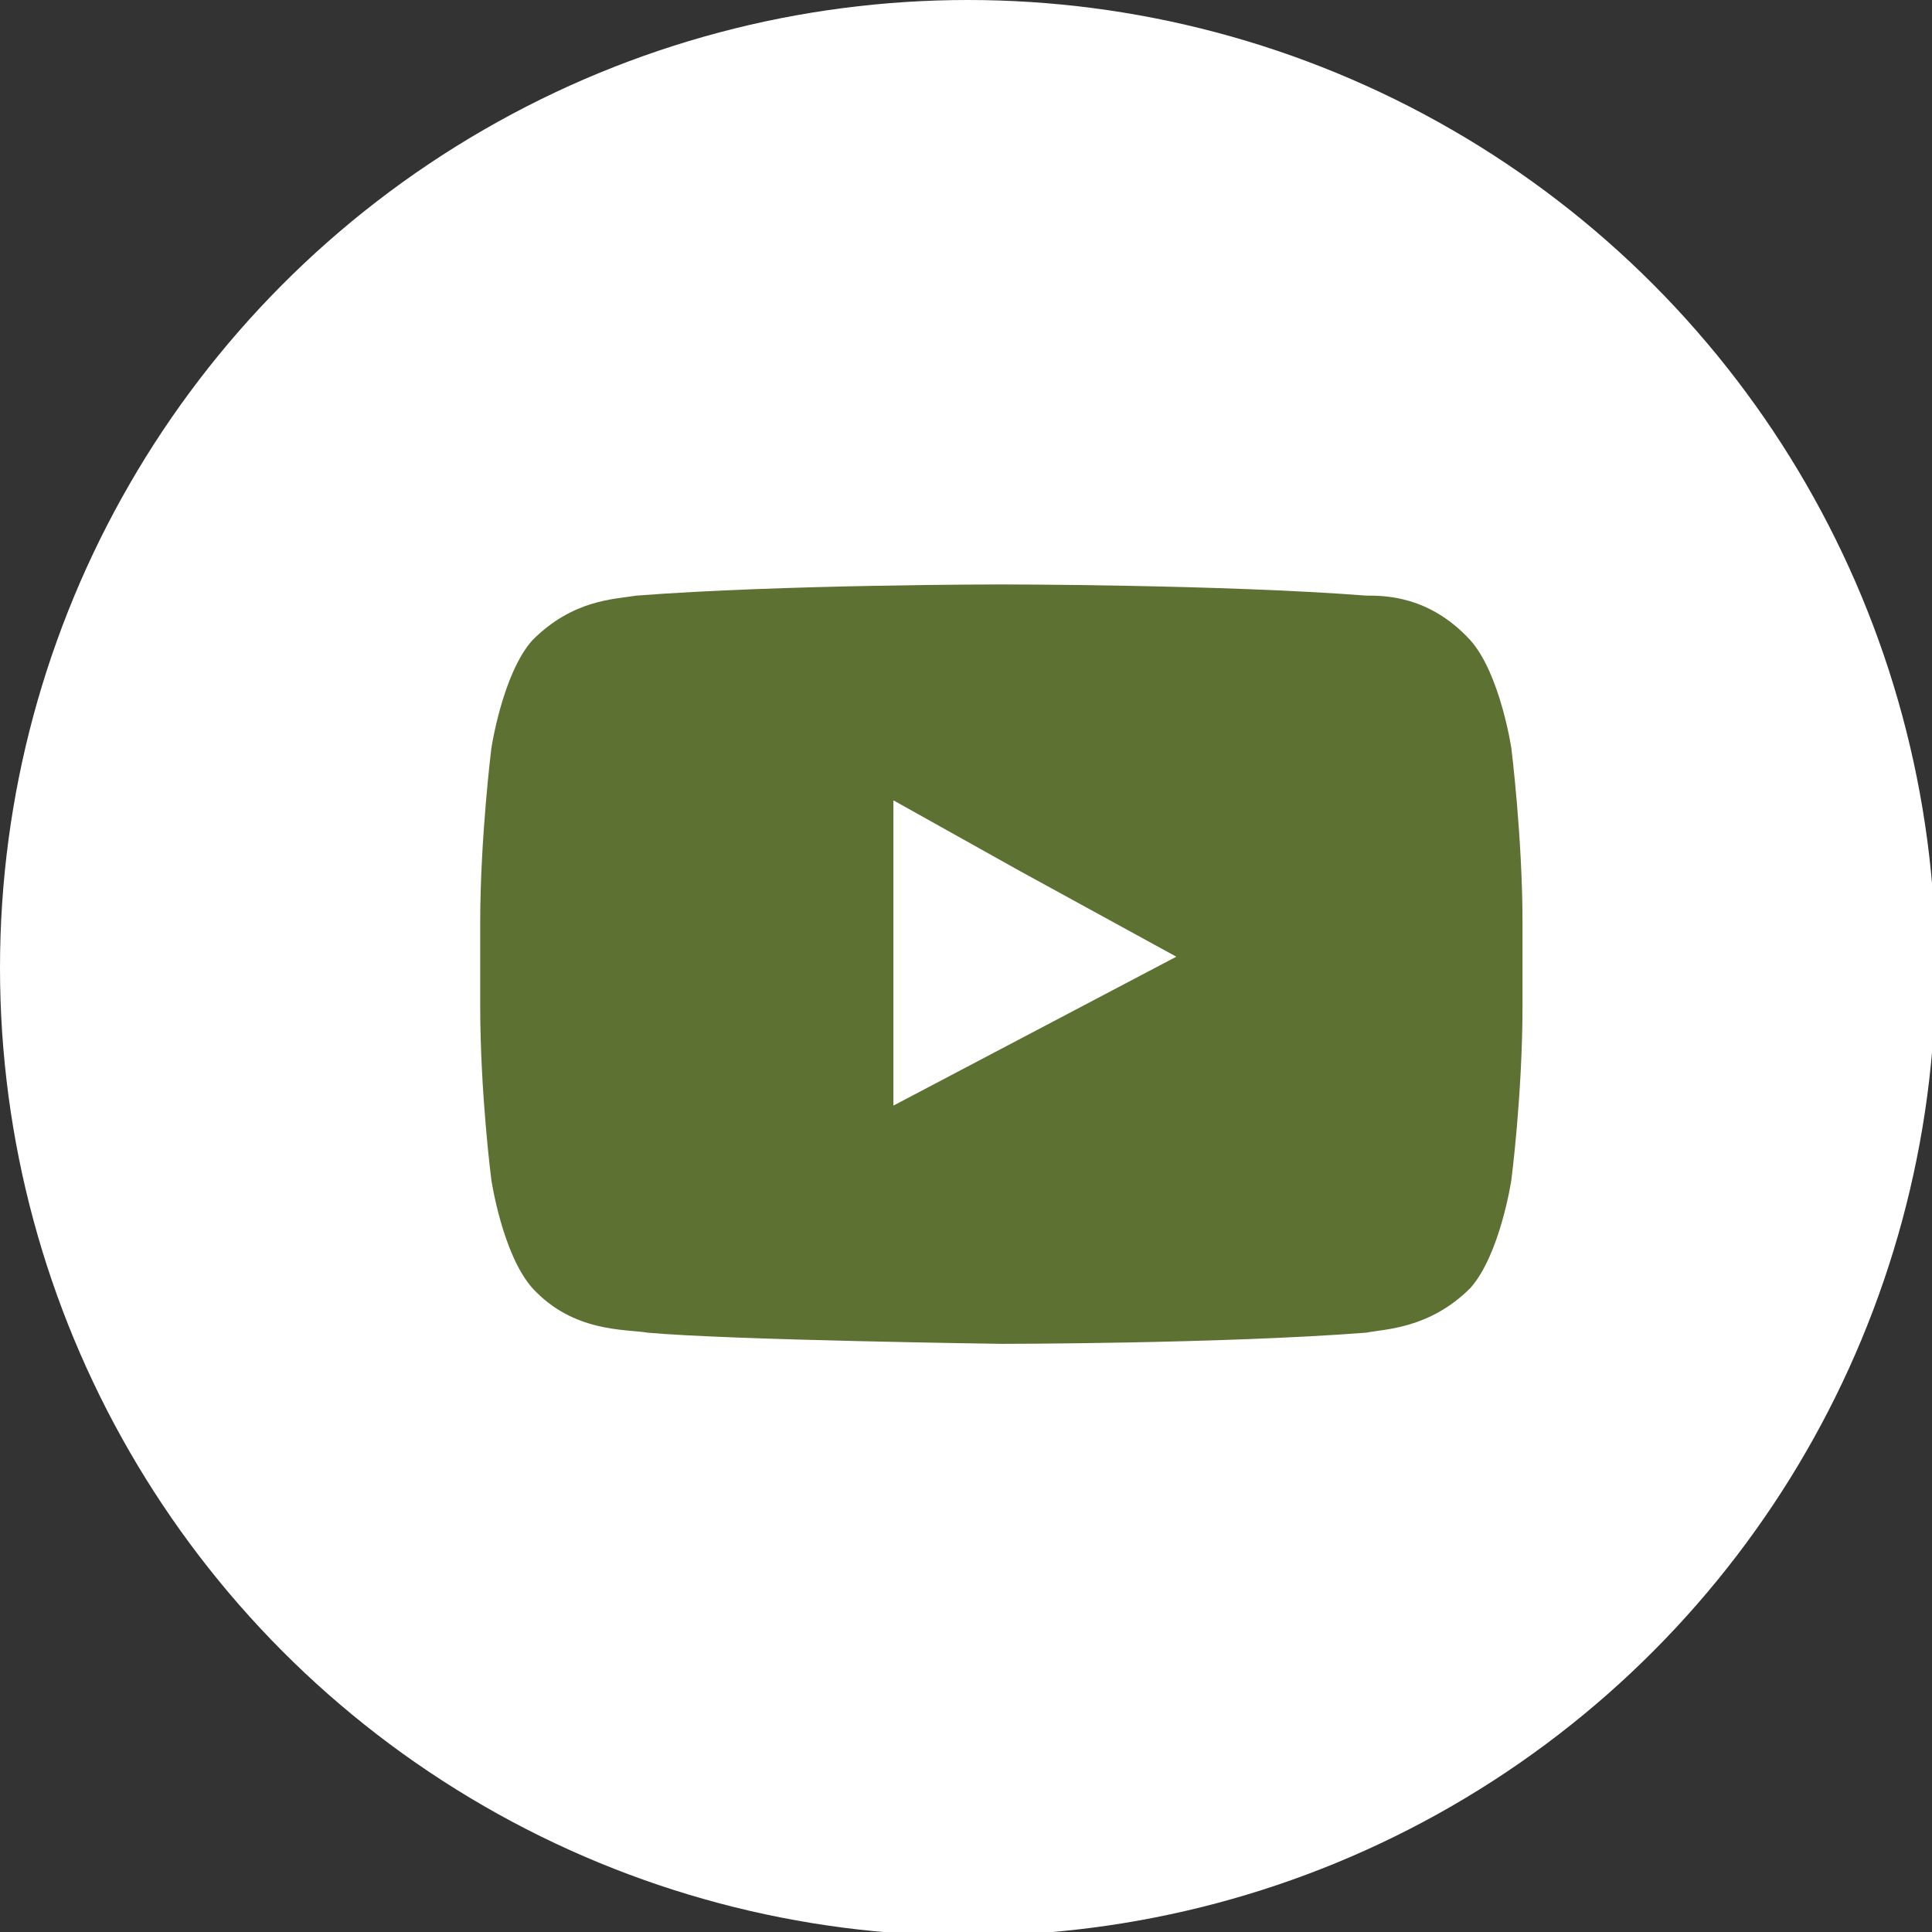 <?xml version="1.0" encoding="utf-8"?>
<!-- Generator: Adobe Illustrator 23.0.1, SVG Export Plug-In . SVG Version: 6.00 Build 0)  -->
<svg version="1.1" id="youtube_1_" xmlns="http://www.w3.org/2000/svg" xmlns:xlink="http://www.w3.org/1999/xlink" x="0px" y="0px"
	 viewBox="0 0 51.9 51.9" style="enable-background:new 0 0 51.9 51.9;" xml:space="preserve">
<rect x="0" y="0" width="51.9" height="51.9" fill="#333333" stroke="none"/>
<style type="text/css">
	.st0{fill:#FFFFFF;}
	.st1{fill-rule:evenodd;clip-rule:evenodd;fill:#5D7132;}
</style>
<circle id="circle" class="st0" cx="26" cy="26" r="26"/>
<path id="youtube" class="st1" d="M40.6,20.1c0,0-0.3-2-1.1-2.9c-1.1-1.2-2.3-1.2-2.8-1.2c-3.9-0.3-9.8-0.3-9.8-0.3h0
	c0,0-5.9,0-9.8,0.3c-0.6,0.1-1.7,0.1-2.8,1.2c-0.8,0.9-1.1,2.9-1.1,2.9s-0.3,2.4-0.3,4.7v0.3v1.9c0,2.4,0.3,4.7,0.3,4.7
	s0.3,2,1.1,2.9c1.1,1.2,2.5,1.1,3.1,1.2c2.2,0.2,9.5,0.3,9.5,0.3s5.9,0,9.8-0.3c0.5-0.1,1.7-0.1,2.8-1.2c0.8-0.9,1.1-2.9,1.1-2.9
	s0.3-2.3,0.3-4.7v-1.8v-0.4C40.9,22.5,40.6,20.1,40.6,20.1L40.6,20.1z M31.6,25.7L24,29.7v-6.3v-1.9l3.4,1.9L31.6,25.7z"/>
</svg>
